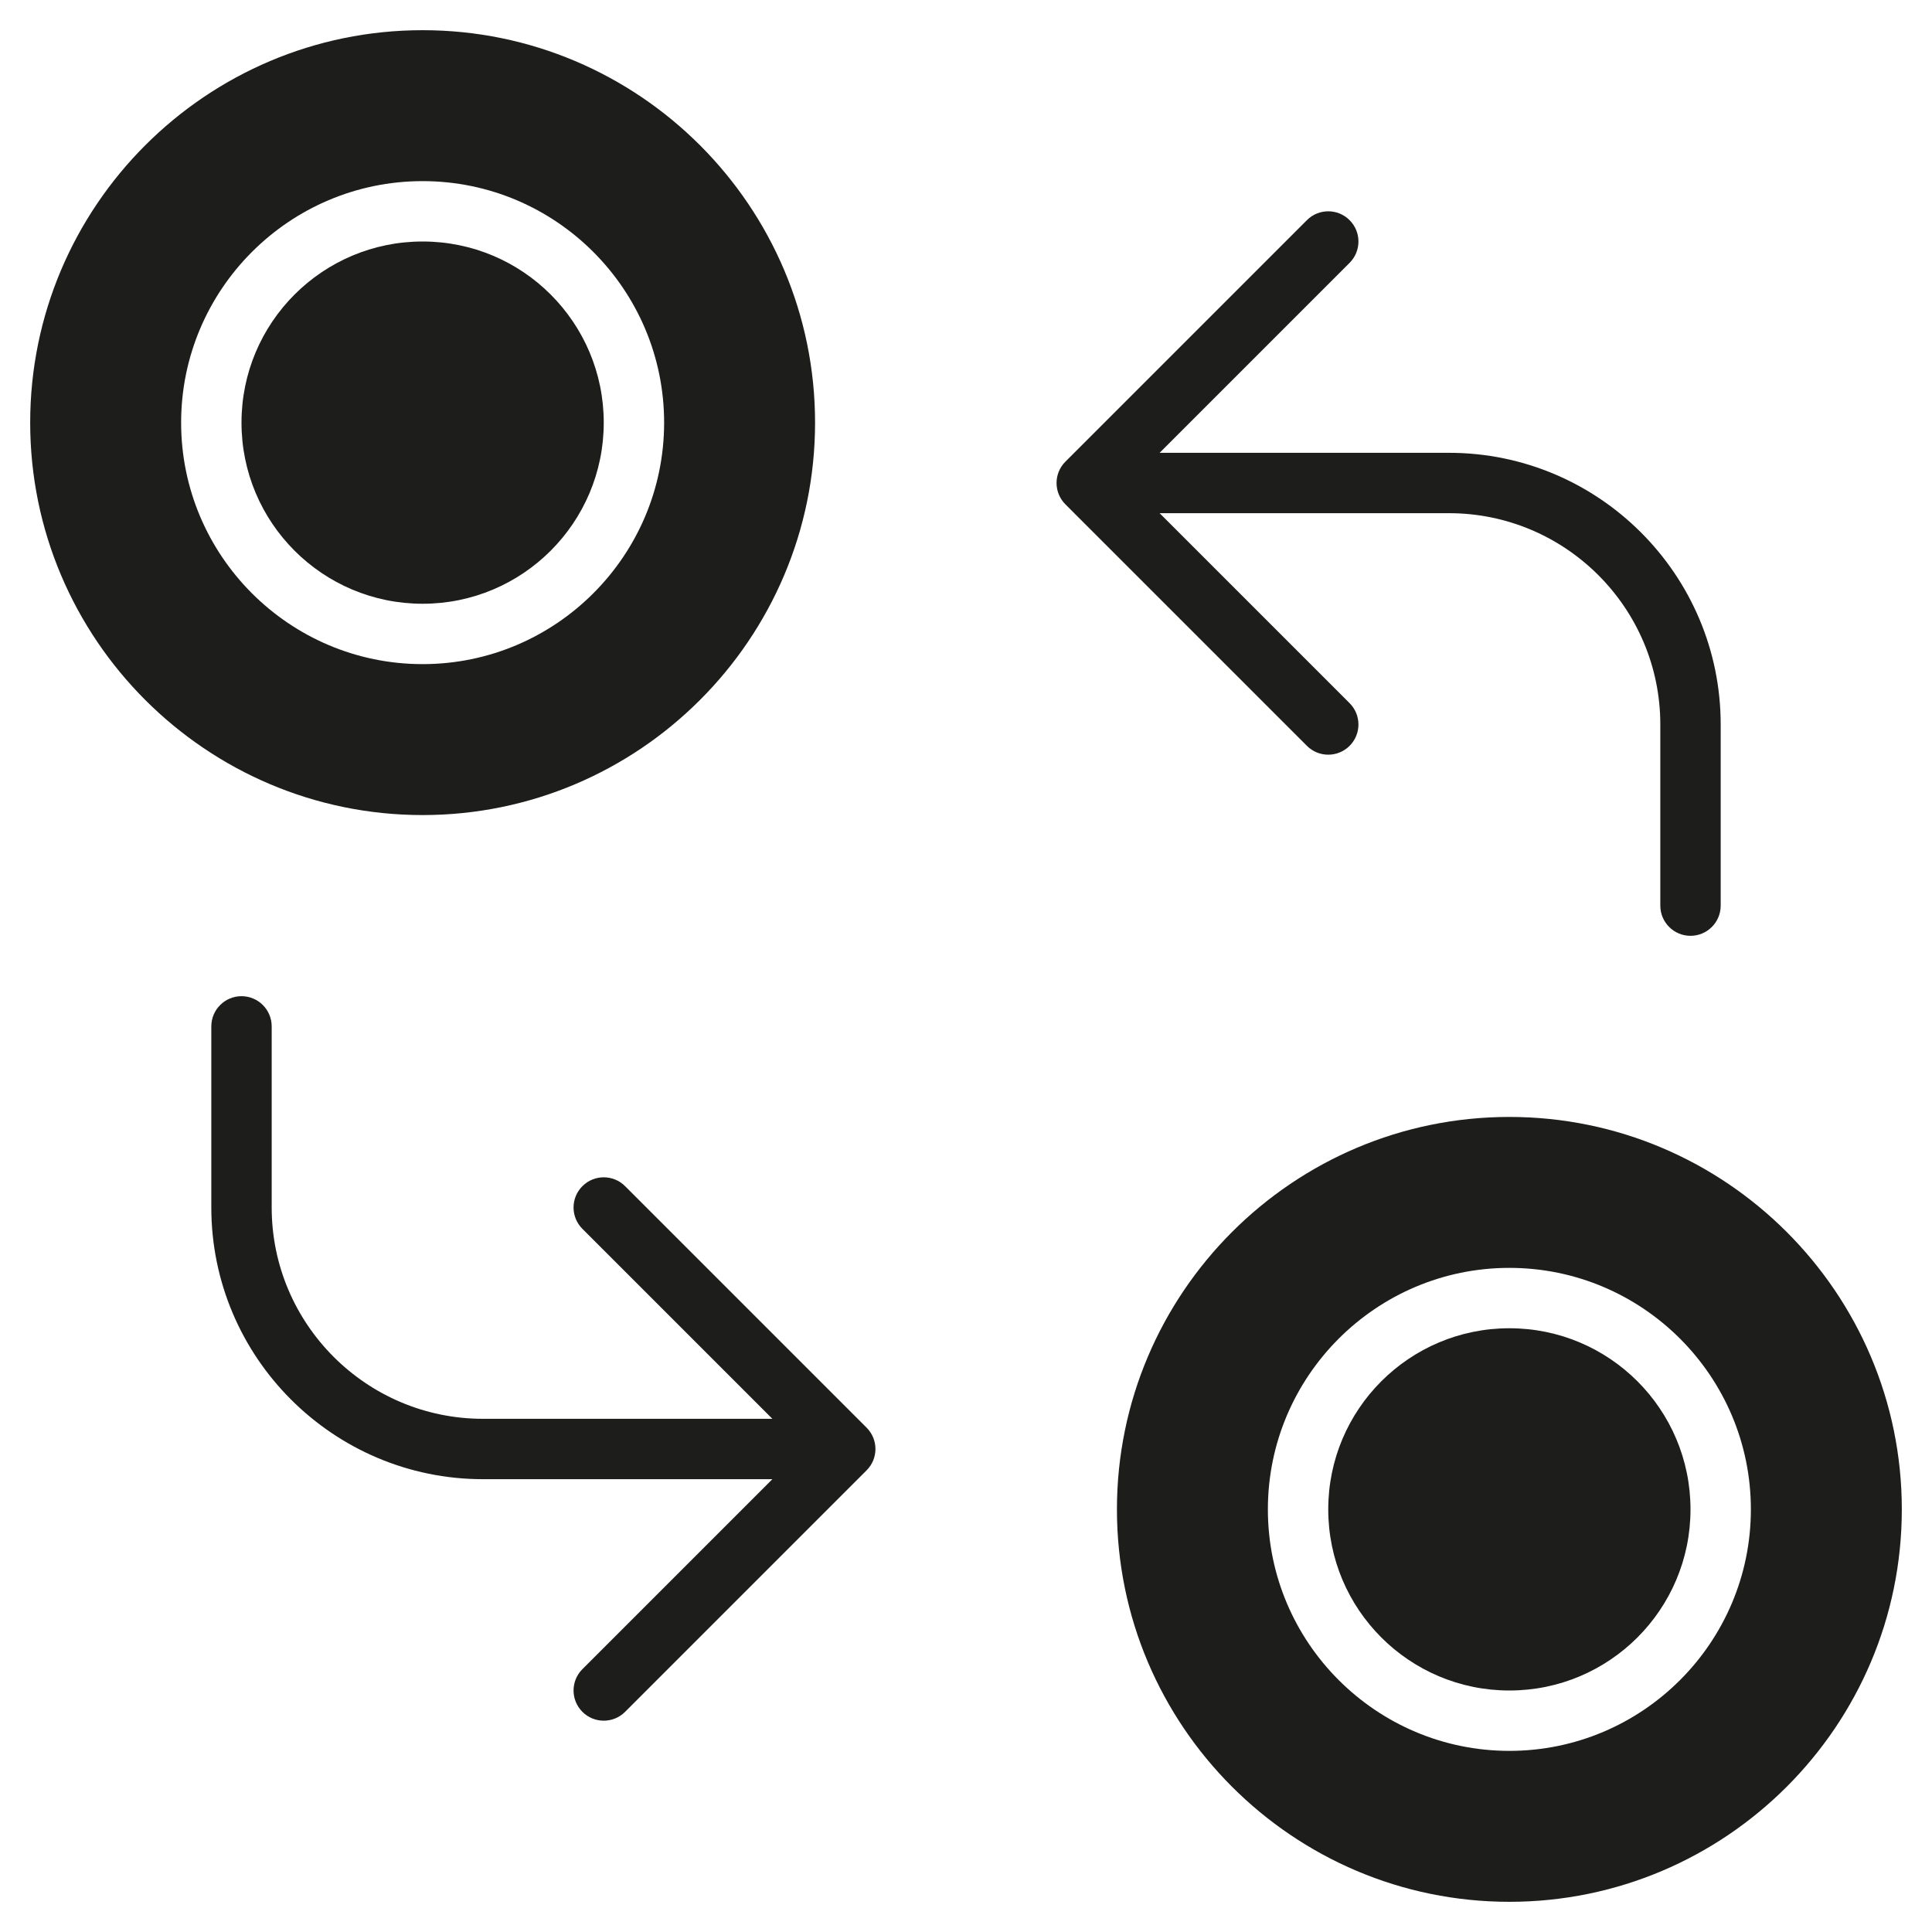 <?xml version="1.0" encoding="utf-8"?>
<!-- Generator: Adobe Illustrator 20.0.0, SVG Export Plug-In . SVG Version: 6.00 Build 0)  -->
<!DOCTYPE svg PUBLIC "-//W3C//DTD SVG 1.1//EN" "http://www.w3.org/Graphics/SVG/1.1/DTD/svg11.dtd">
<svg version="1.1" id="layer" xmlns="http://www.w3.org/2000/svg" xmlns:xlink="http://www.w3.org/1999/xlink" x="0px" y="0px"
	 width="64px" height="64px" viewBox="0 0 64 64" enable-background="new 0 0 64 64" xml:space="preserve">
<circle fill="#1D1D1B" cx="14" cy="14" r="6"/>
<path fill="#1D1D1B" d="M14,27c7.168,0,13-5.832,13-13S21.168,1,14,1S1,6.832,1,14S6.832,27,14,27z M14,6c4.411,0,8,3.589,8,8
	s-3.589,8-8,8s-8-3.589-8-8S9.589,6,14,6z"/>
<circle fill="#1D1D1B" cx="50" cy="50" r="6"/>
<path fill="#1D1D1B" d="M50,37c-7.168,0-13,5.832-13,13s5.832,13,13,13s13-5.832,13-13S57.168,37,50,37z M50,58
	c-4.411,0-8-3.589-8-8s3.589-8,8-8s8,3.589,8,8S54.411,58,50,58z"/>
<path fill="#1D1D1B" d="M43.293,24.707C43.488,24.902,43.744,25,44,25s0.512-0.098,0.707-0.293c0.391-0.391,0.391-1.023,0-1.414
	L38.414,17H48c3.86,0,7,3.14,7,7v6c0,0.552,0.448,1,1,1s1-0.448,1-1v-6c0-4.962-4.038-9-9-9h-9.586l6.293-6.293
	c0.391-0.391,0.391-1.023,0-1.414s-1.023-0.391-1.414,0l-8,8c-0.391,0.391-0.391,1.023,0,1.414L43.293,24.707z"/>
<path fill="#1D1D1B" d="M19.293,39.293c-0.391,0.391-0.391,1.023,0,1.414L25.586,47H16c-3.86,0-7-3.14-7-7v-6c0-0.552-0.448-1-1-1
	s-1,0.448-1,1v6c0,4.962,4.038,9,9,9h9.586l-6.293,6.293c-0.391,0.391-0.391,1.023,0,1.414C19.488,56.902,19.744,57,20,57
	s0.512-0.098,0.707-0.293l8-8c0.391-0.391,0.391-1.023,0-1.414l-8-8C20.316,38.902,19.684,38.902,19.293,39.293z"/>
</svg>
